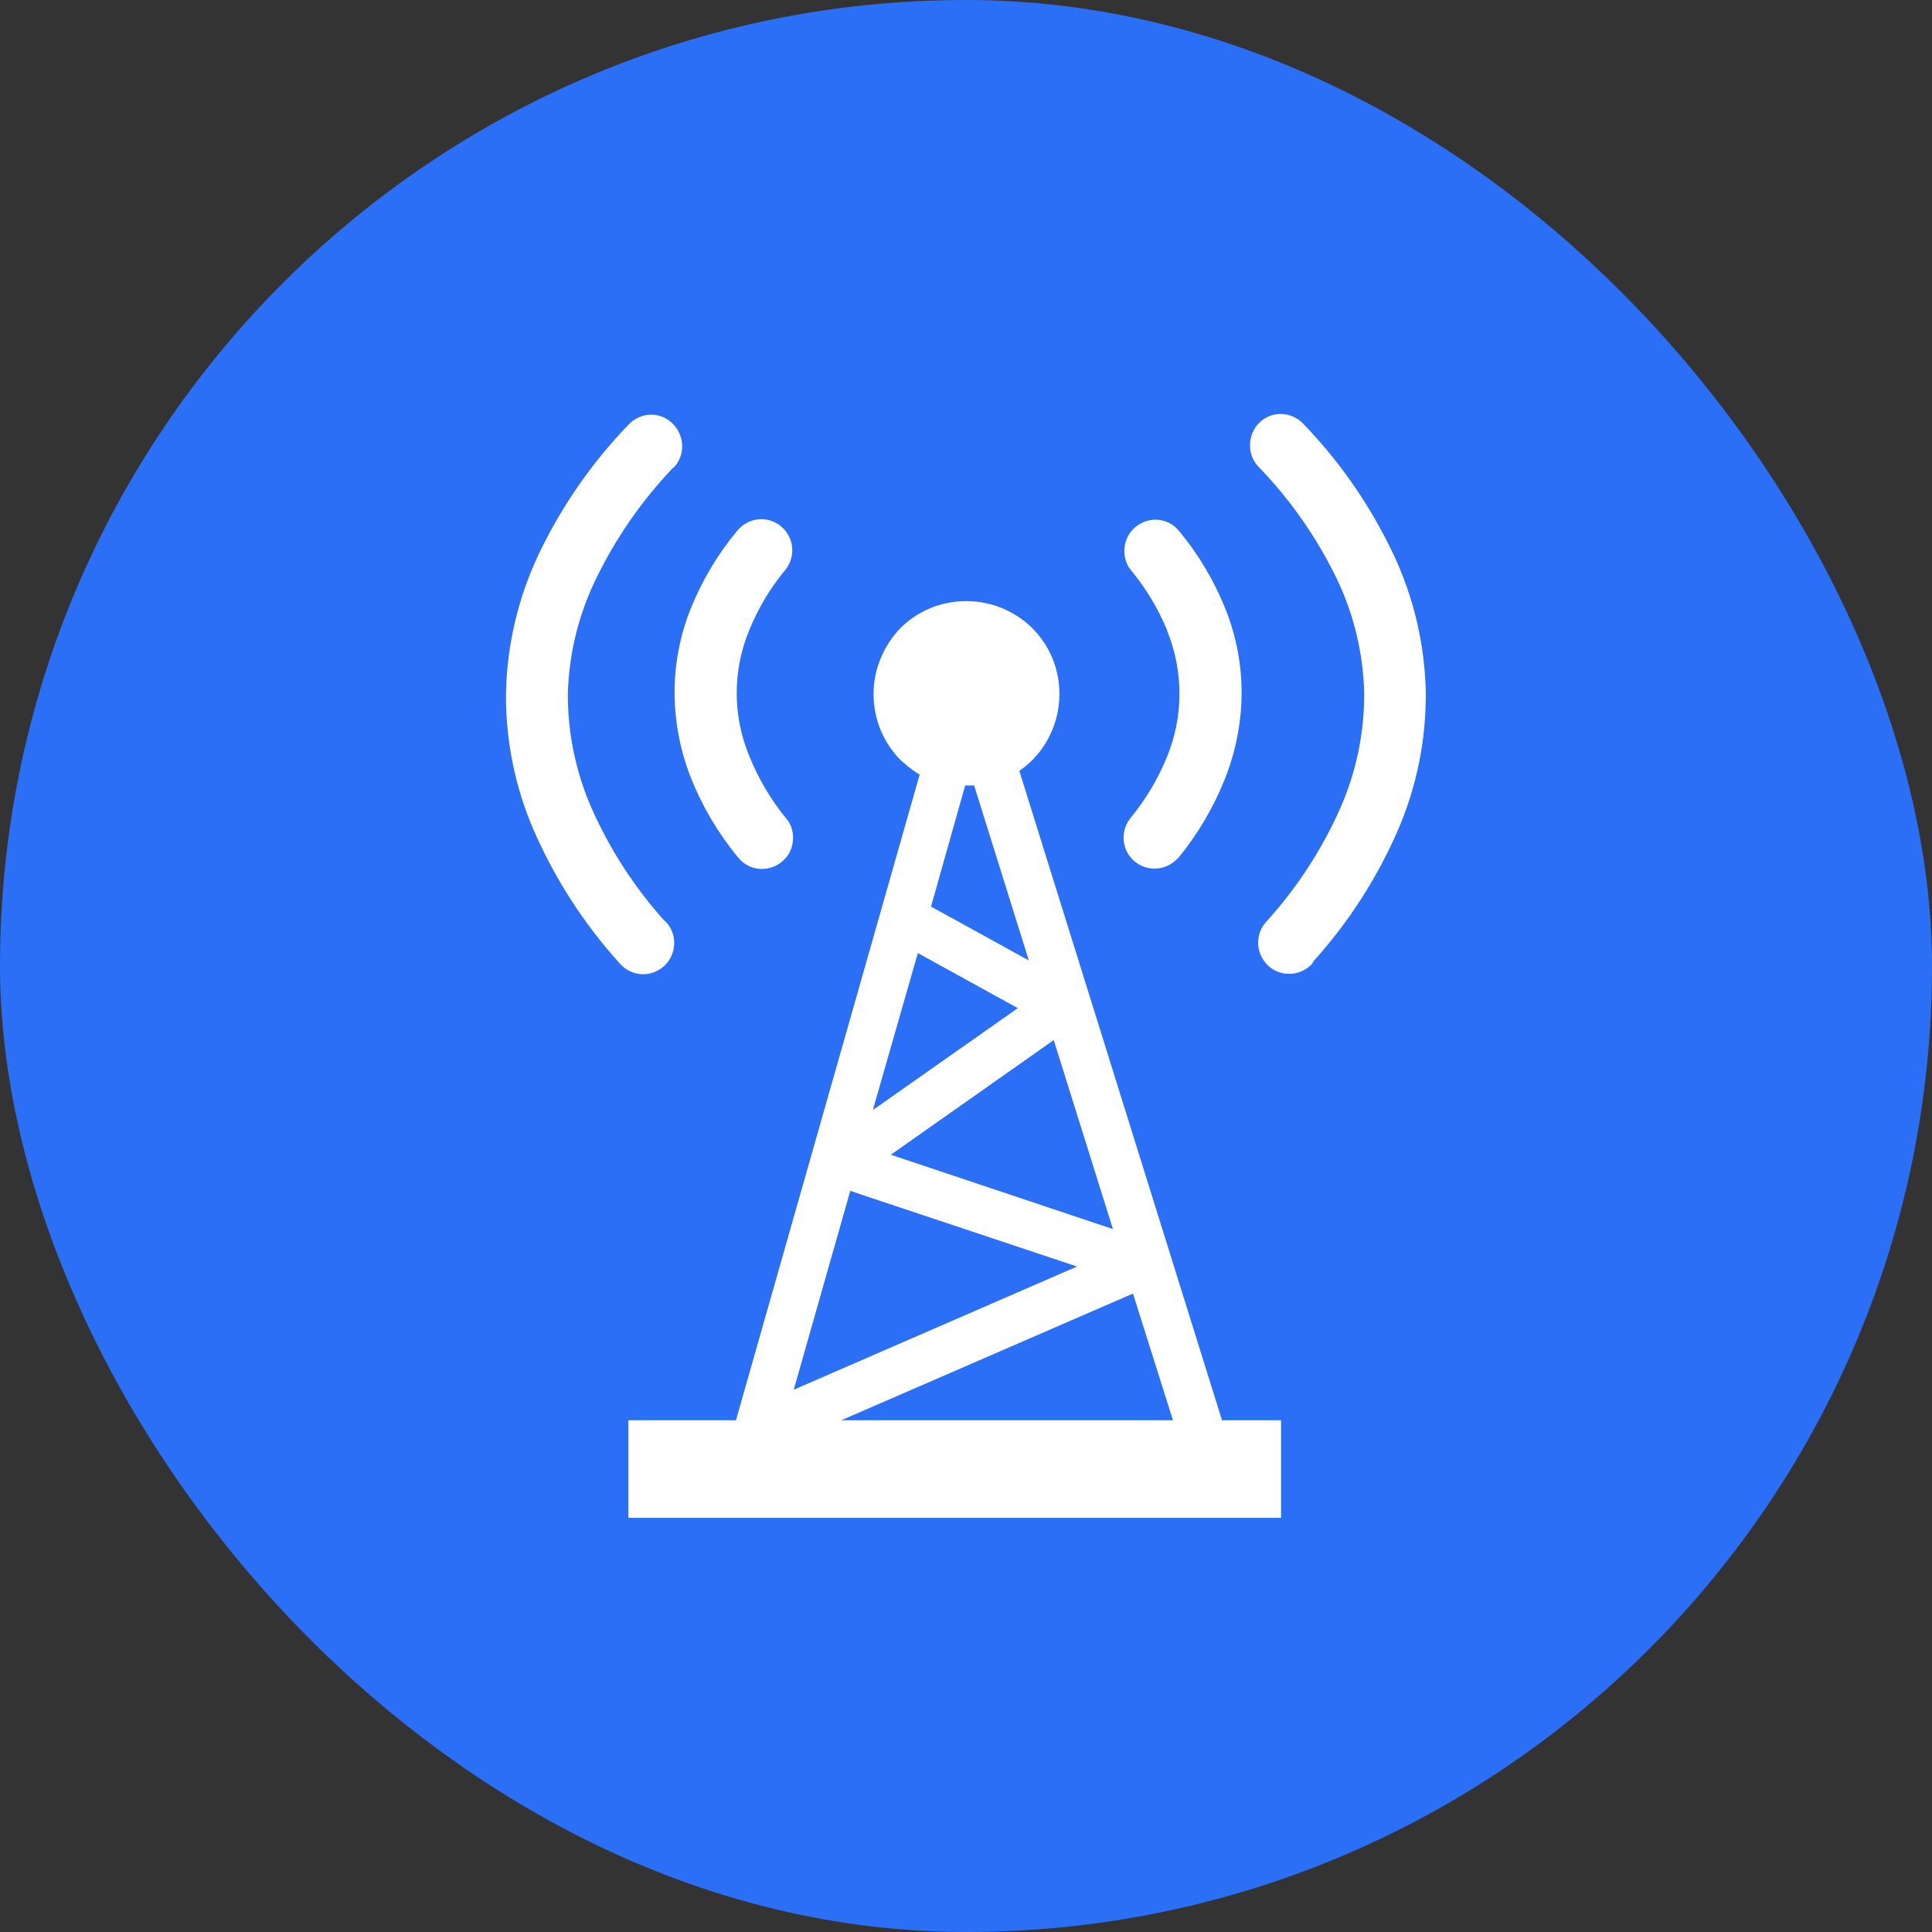 <svg width="42" height="42" viewBox="0 0 42 42" fill="none" xmlns="http://www.w3.org/2000/svg">
<rect x="0" y="0" width="42" height="42" fill="#333333" stroke="none"/>
<rect width="42" height="42" rx="21" fill="#2B6FF6"/>
<g clip-path="url(#clip0_1758_4956)">
<path d="M14.496 20.062C14.609 20.194 14.666 20.364 14.656 20.537C14.646 20.714 14.568 20.88 14.438 21L14.419 21.015C14.287 21.13 14.117 21.188 13.943 21.178C13.768 21.166 13.604 21.088 13.485 20.959L13.466 20.937C12.693 20.082 12.064 19.106 11.603 18.049C11.194 17.104 10.989 16.084 11 15.055C11.023 14.02 11.262 13.002 11.702 12.066C12.199 11.019 12.864 10.06 13.668 9.226C13.73 9.161 13.803 9.109 13.885 9.073C13.966 9.036 14.055 9.016 14.144 9.014C14.233 9.012 14.321 9.029 14.403 9.062C14.486 9.096 14.56 9.146 14.623 9.209L14.635 9.221C14.754 9.345 14.824 9.509 14.83 9.682C14.833 9.77 14.818 9.858 14.787 9.941C14.755 10.024 14.708 10.1 14.647 10.164H14.637C13.95 10.882 13.381 11.704 12.949 12.6C12.575 13.371 12.369 14.213 12.345 15.07C12.339 15.93 12.515 16.781 12.86 17.568C13.255 18.461 13.788 19.285 14.44 20.012C14.454 20.02 14.467 20.031 14.479 20.043L14.496 20.062ZM13.661 30.875H15.999L19.992 16.84C19.896 16.782 19.805 16.716 19.719 16.644L19.575 16.521C19.199 16.139 18.989 15.623 18.99 15.086C18.99 14.822 19.043 14.56 19.144 14.316C19.244 14.07 19.39 13.845 19.575 13.654C19.763 13.467 19.986 13.319 20.232 13.218C20.477 13.118 20.74 13.067 21.005 13.068C21.273 13.067 21.538 13.119 21.785 13.221C22.031 13.322 22.255 13.471 22.445 13.658C22.632 13.847 22.78 14.07 22.881 14.316C22.981 14.562 23.032 14.826 23.03 15.092C23.03 15.241 23.013 15.391 22.981 15.537C22.949 15.68 22.901 15.819 22.839 15.951C22.691 16.277 22.455 16.556 22.159 16.758L26.565 30.875H27.849V32.996H13.661V30.875ZM18.289 30.875H25.499L24.63 28.121L18.289 30.875ZM20.238 19.707L22.366 20.879L21.177 17.076C21.117 17.076 21.052 17.076 20.982 17.076L20.239 19.711L20.238 19.707ZM22.907 22.611L19.366 25.103L24.194 26.719L22.909 22.617L22.907 22.611ZM17.256 30.211L23.414 27.533L18.484 25.889L17.254 30.215L17.256 30.211ZM18.99 24.121L22.126 21.916L19.953 20.719L18.979 24.117L18.99 24.121ZM17.108 17.808C17.21 17.945 17.256 18.116 17.236 18.285C17.229 18.372 17.203 18.457 17.162 18.535C17.12 18.612 17.063 18.68 16.995 18.734L16.968 18.756C16.832 18.857 16.664 18.903 16.496 18.887C16.409 18.878 16.324 18.852 16.247 18.81C16.17 18.768 16.102 18.711 16.048 18.642L16.036 18.629C15.61 18.111 15.267 17.531 15.019 16.908C14.79 16.324 14.669 15.702 14.664 15.074C14.662 14.453 14.778 13.836 15.005 13.258C15.253 12.634 15.597 12.054 16.026 11.539C16.138 11.4 16.301 11.31 16.478 11.291C16.656 11.272 16.833 11.324 16.972 11.436C17.111 11.549 17.2 11.711 17.22 11.889C17.239 12.067 17.187 12.245 17.075 12.385C16.745 12.783 16.478 13.229 16.284 13.709C15.926 14.578 15.926 15.554 16.284 16.424C16.481 16.917 16.752 17.378 17.088 17.789L17.108 17.818V17.808ZM28.52 20.957C28.4 21.084 28.237 21.16 28.064 21.17C27.975 21.175 27.887 21.163 27.803 21.134C27.719 21.105 27.642 21.059 27.576 21L27.565 20.988C27.438 20.869 27.362 20.706 27.352 20.533C27.346 20.444 27.358 20.355 27.388 20.271C27.417 20.186 27.462 20.109 27.522 20.043L27.534 20.031C28.197 19.299 28.74 18.465 29.141 17.56C29.487 16.771 29.662 15.917 29.656 15.055C29.634 14.196 29.431 13.352 29.059 12.578C28.624 11.681 28.049 10.86 27.356 10.144L27.341 10.129C27.227 9.999 27.168 9.83 27.175 9.658C27.179 9.485 27.249 9.319 27.37 9.195L27.386 9.18C27.449 9.12 27.524 9.073 27.605 9.042C27.687 9.011 27.774 8.997 27.861 9C28.038 9.006 28.206 9.081 28.329 9.209L28.342 9.223C29.142 10.053 29.8 11.009 30.293 12.053C30.733 12.987 30.972 14.004 30.995 15.037C31.006 16.07 30.801 17.093 30.392 18.041C29.939 19.084 29.32 20.047 28.559 20.89C28.549 20.914 28.536 20.935 28.518 20.953L28.52 20.957ZM25.579 18.683C25.468 18.794 25.323 18.863 25.168 18.879C24.991 18.898 24.814 18.846 24.675 18.734C24.537 18.622 24.448 18.46 24.429 18.283C24.41 18.106 24.461 17.928 24.572 17.789C24.905 17.385 25.175 16.933 25.372 16.447C25.73 15.571 25.73 14.589 25.372 13.713V13.703C25.177 13.227 24.911 12.785 24.581 12.39L24.564 12.369C24.469 12.233 24.427 12.067 24.447 11.902C24.456 11.815 24.482 11.73 24.523 11.652C24.565 11.575 24.622 11.506 24.69 11.451L24.704 11.441C24.841 11.333 25.014 11.283 25.187 11.301C25.36 11.319 25.518 11.404 25.628 11.539L25.639 11.553C26.065 12.066 26.406 12.645 26.651 13.265C26.878 13.844 26.994 14.46 26.992 15.082C26.986 15.708 26.866 16.328 26.637 16.91C26.389 17.54 26.045 18.127 25.616 18.65C25.605 18.662 25.594 18.674 25.581 18.683H25.579Z" fill="white"/>
</g>
<defs>
<clipPath id="clip0_1758_4956">
<rect width="20" height="24" fill="white" transform="translate(11 9)"/>
</clipPath>
</defs>
</svg>

